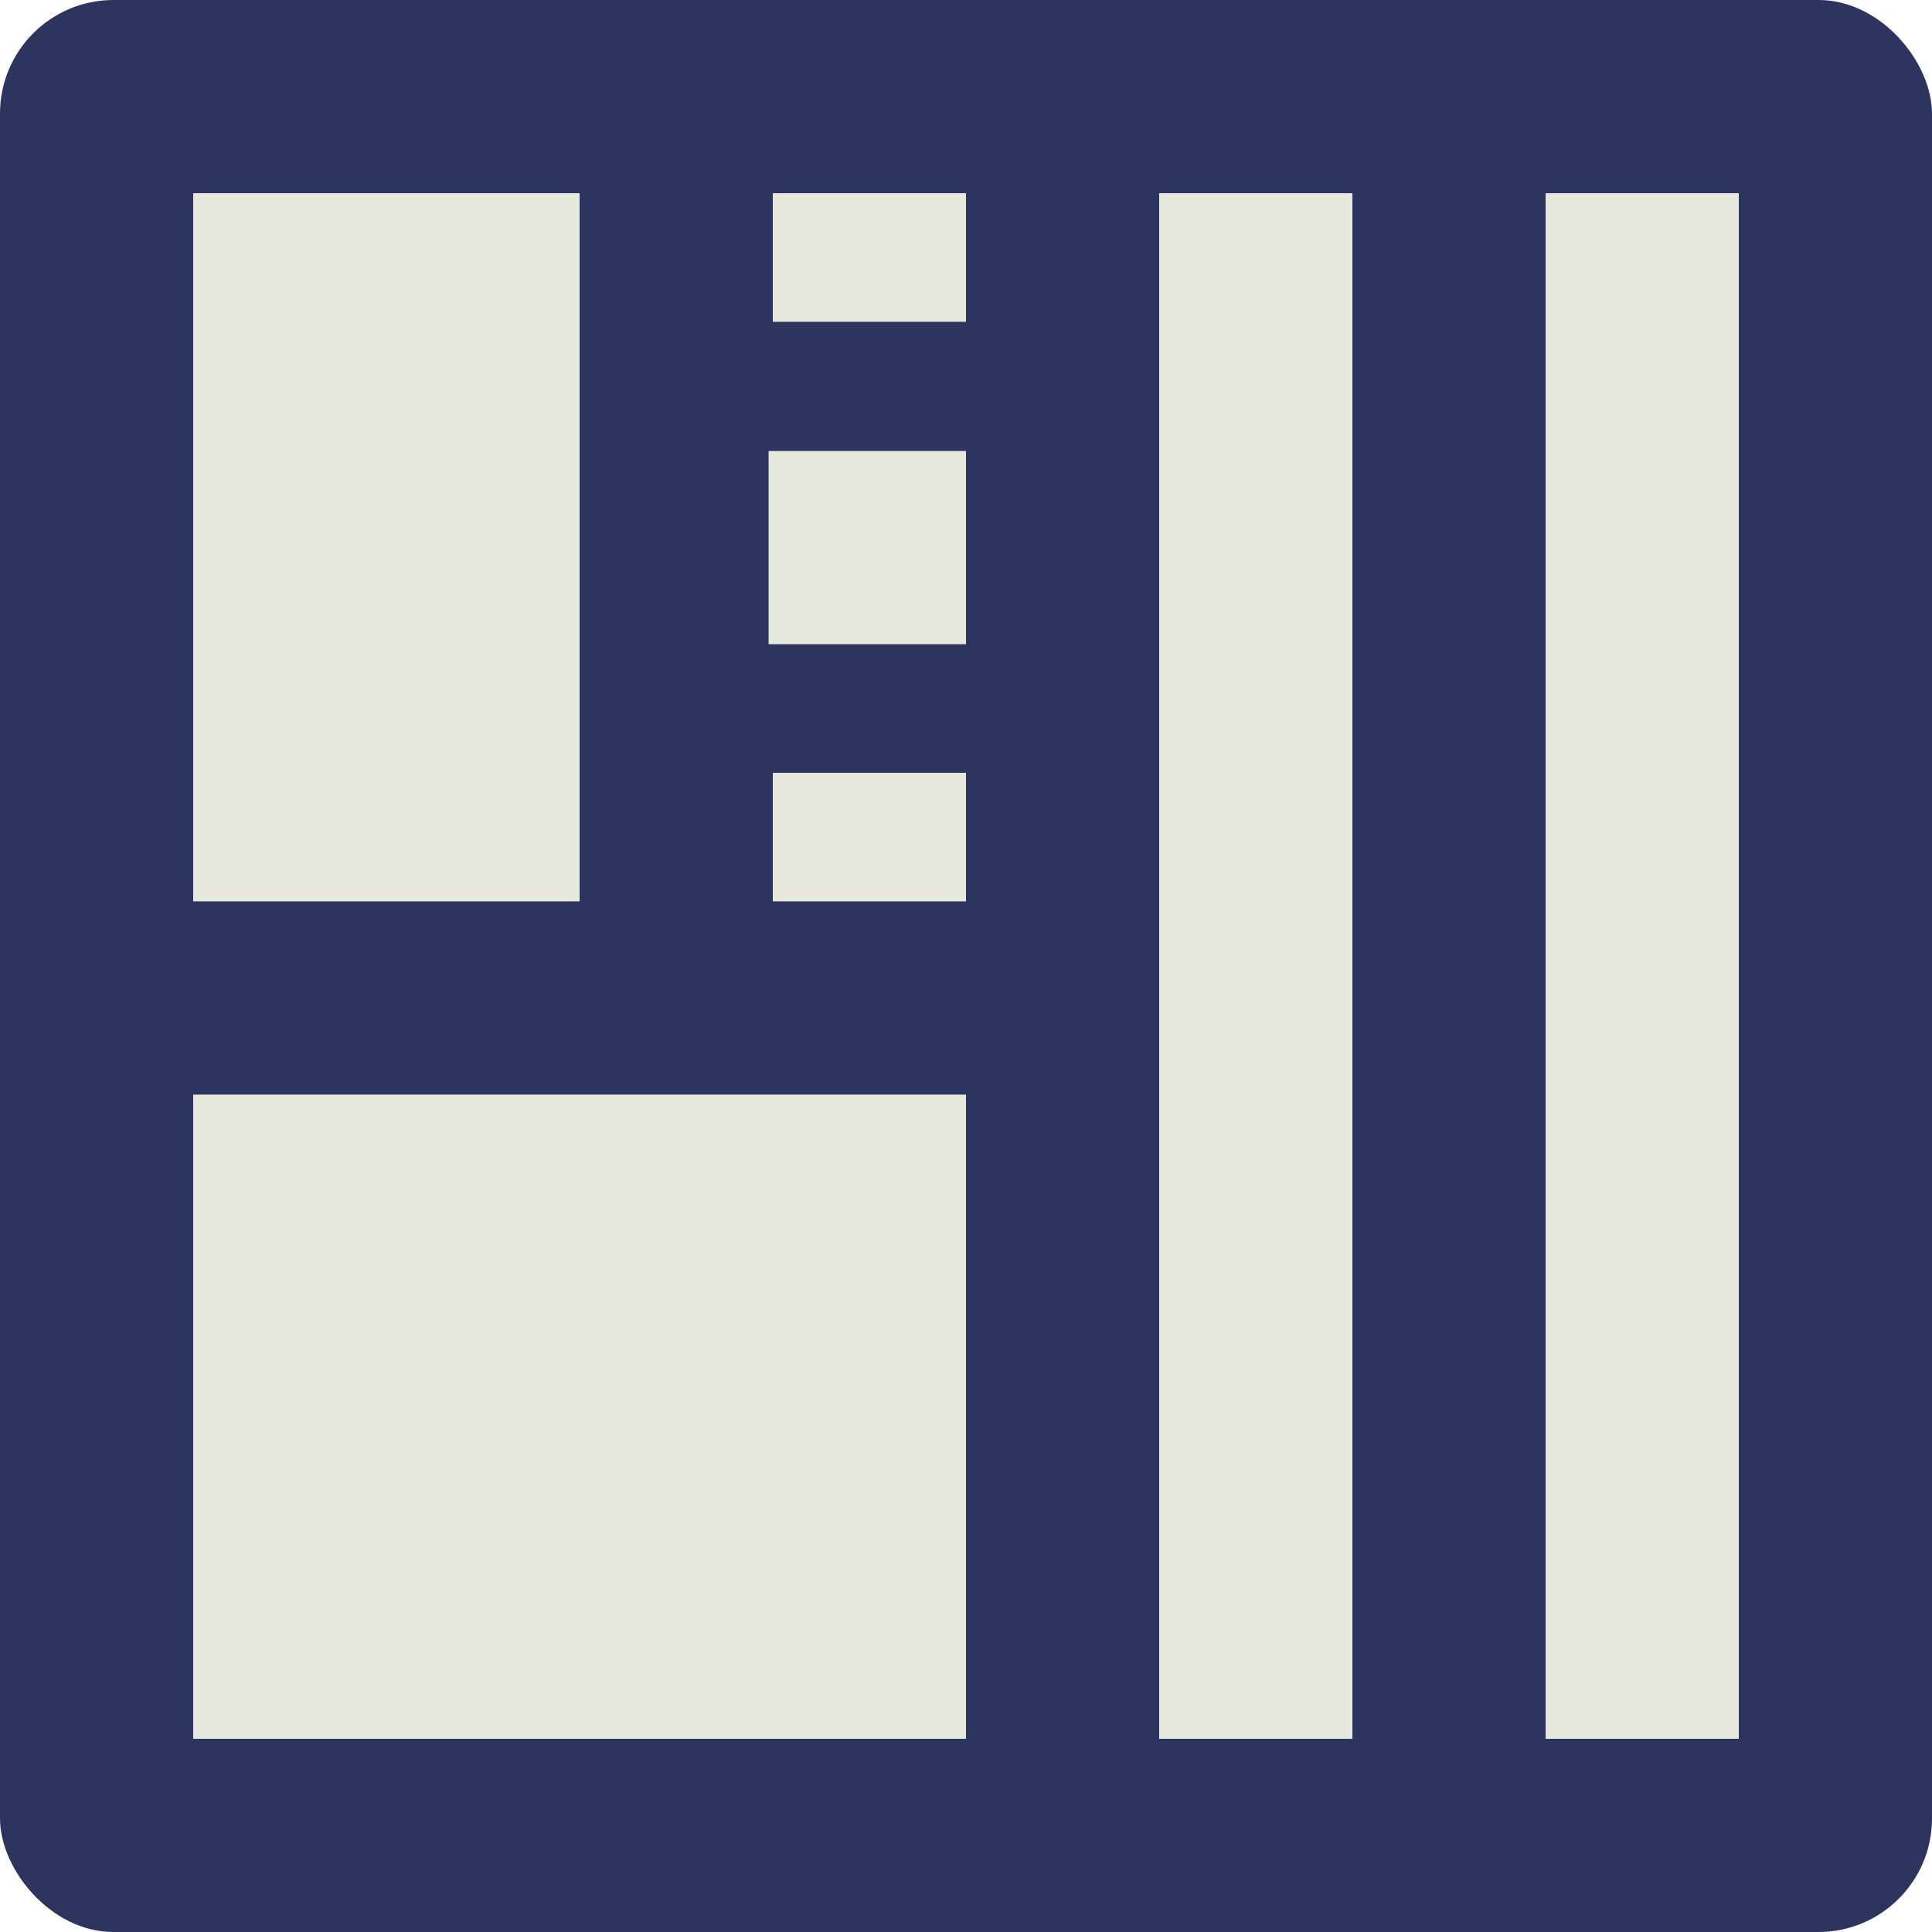 <?xml version="1.0" encoding="UTF-8"?>
<!DOCTYPE svg PUBLIC "-//W3C//DTD SVG 1.1//EN" "http://www.w3.org/Graphics/SVG/1.1/DTD/svg11.dtd">
<!-- Creator: CorelDRAW -->
<svg xmlns="http://www.w3.org/2000/svg" xml:space="preserve" width="32px" height="32px" version="1.1" style="shape-rendering:geometricPrecision; text-rendering:geometricPrecision; image-rendering:optimizeQuality; fill-rule:evenodd; clip-rule:evenodd"
viewBox="0 0 32 32"
 xmlns:xlink="http://www.w3.org/1999/xlink"
 xmlns:xodm="http://www.corel.com/coreldraw/odm/2003">
 <defs>
  <style type="text/css">
   <![CDATA[
    .fil1 {fill:#E8E9DD}
    .fil0 {fill:#2D355E}
    .fil2 {fill:#E8E9DD}
   ]]>
  </style>
 </defs>
 <g id="Camada_x0020_1">
  <g id="_2682988673872">
   <rect class="fil0" width="32" height="32" rx="1.88" ry="1.88"/>
   <path class="fil1" d="M3.2 14.93c0,-3.91 0,-7.82 0,-11.73 2.13,0 4.27,0 6.4,0 0,3.91 0,7.82 0,11.73 -2.13,0 -4.27,0 -6.4,0z"/>
   <path class="fil2" d="M3.2 18.13c4.27,0 8.53,0 12.8,0 0,3.56 0,7.11 0,10.67 -4.27,0 -8.53,0 -12.8,0 0,-3.56 0,-7.11 0,-10.67z"/>
   <polygon class="fil1" points="13.28,7.47 13.82,7.47 14.36,7.47 14.91,7.47 15.45,7.47 16,7.47 16,8.53 16,9.6 16,10.67 15.45,10.67 14.91,10.67 14.36,10.67 13.82,10.67 13.28,10.67 12.73,10.67 12.73,9.6 12.73,8.53 12.73,7.47 "/>
   <polygon class="fil1" points="13.33,12.8 13.87,12.8 14.4,12.8 14.93,12.8 15.46,12.8 16,12.8 16,13.51 16,14.22 16,14.93 15.46,14.93 14.93,14.93 14.4,14.93 13.87,14.93 13.33,14.93 12.8,14.93 12.8,14.22 12.8,13.51 12.8,12.8 "/>
   <polygon class="fil1" points="12.8,3.2 13.33,3.2 13.87,3.2 14.4,3.2 14.93,3.2 15.46,3.2 16,3.2 16,3.91 16,4.62 16,5.33 15.46,5.33 14.93,5.33 14.4,5.33 13.87,5.33 13.33,5.33 12.8,5.33 12.8,4.62 12.8,3.91 "/>
   <path class="fil1" d="M25.6 3.2c1.06,0 2.13,0 3.2,0 0,8.53 0,17.07 0,25.6 -1.07,0 -2.14,0 -3.2,0 0,-8.53 0,-17.07 0,-25.6z"/>
   <path class="fil1" d="M19.2 3.2c1.07,0 2.13,0 3.2,0 0,8.53 0,17.07 0,25.6 -1.07,0 -2.13,0 -3.2,0 0,-8.53 0,-17.07 0,-25.6z"/>
  </g>
 </g>
</svg>
